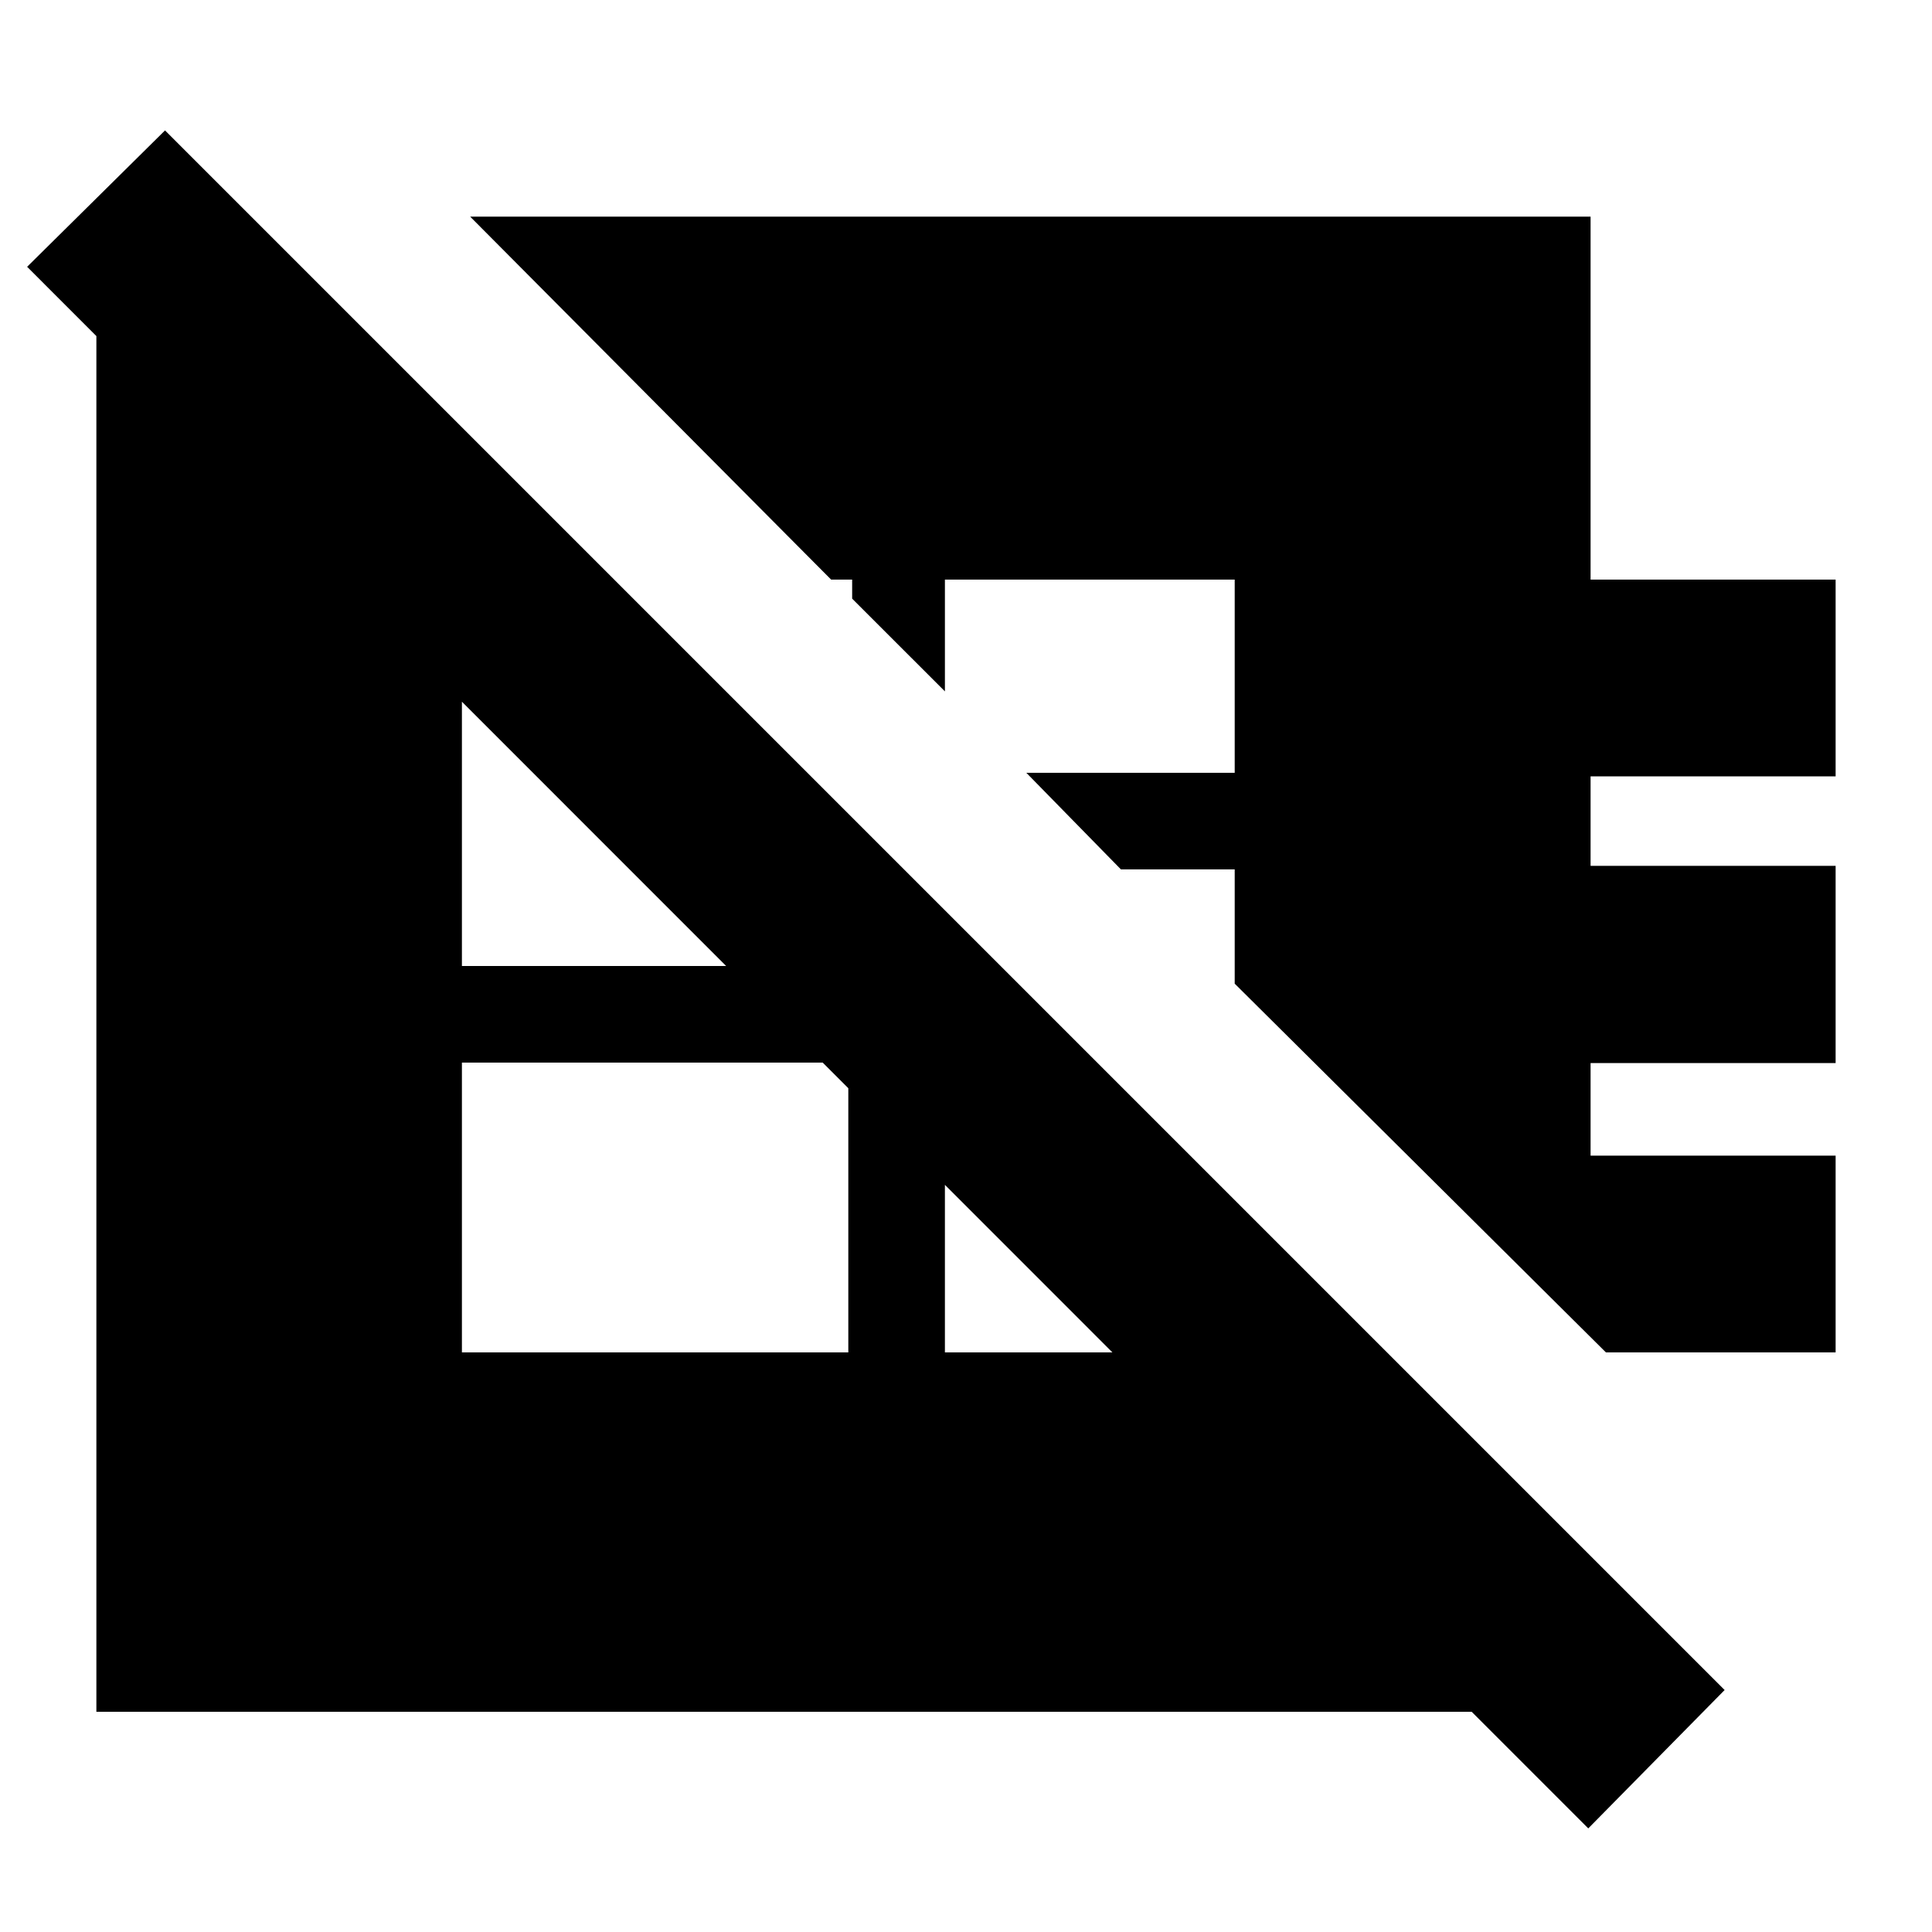 <svg xmlns="http://www.w3.org/2000/svg" height="20" viewBox="0 -960 960 960" width="20"><path d="M797.98-288 613.52-471.22V-528h-56.54l-47-48h103.54v-96h-144v55.54l-46.09-46.08V-672h-10.45L233.63-852.35h556.72V-672h121.76v97.76H790.35v44.48h121.76v98H790.35v46h121.76V-288H797.98Zm-568.46 0h192v-144h-192v144Zm-99.24-558.91 653.15 653.15v84.35H47.89v-737.5h82.39Zm339.24 339.24V-288h160v-59.67l-160-160ZM305.2-672h-75.68v192h206v-61.67L305.2-672Zm484 620.52L13.48-827.43 82-895.2l774.96 774.96-67.76 68.76Z"/></svg>